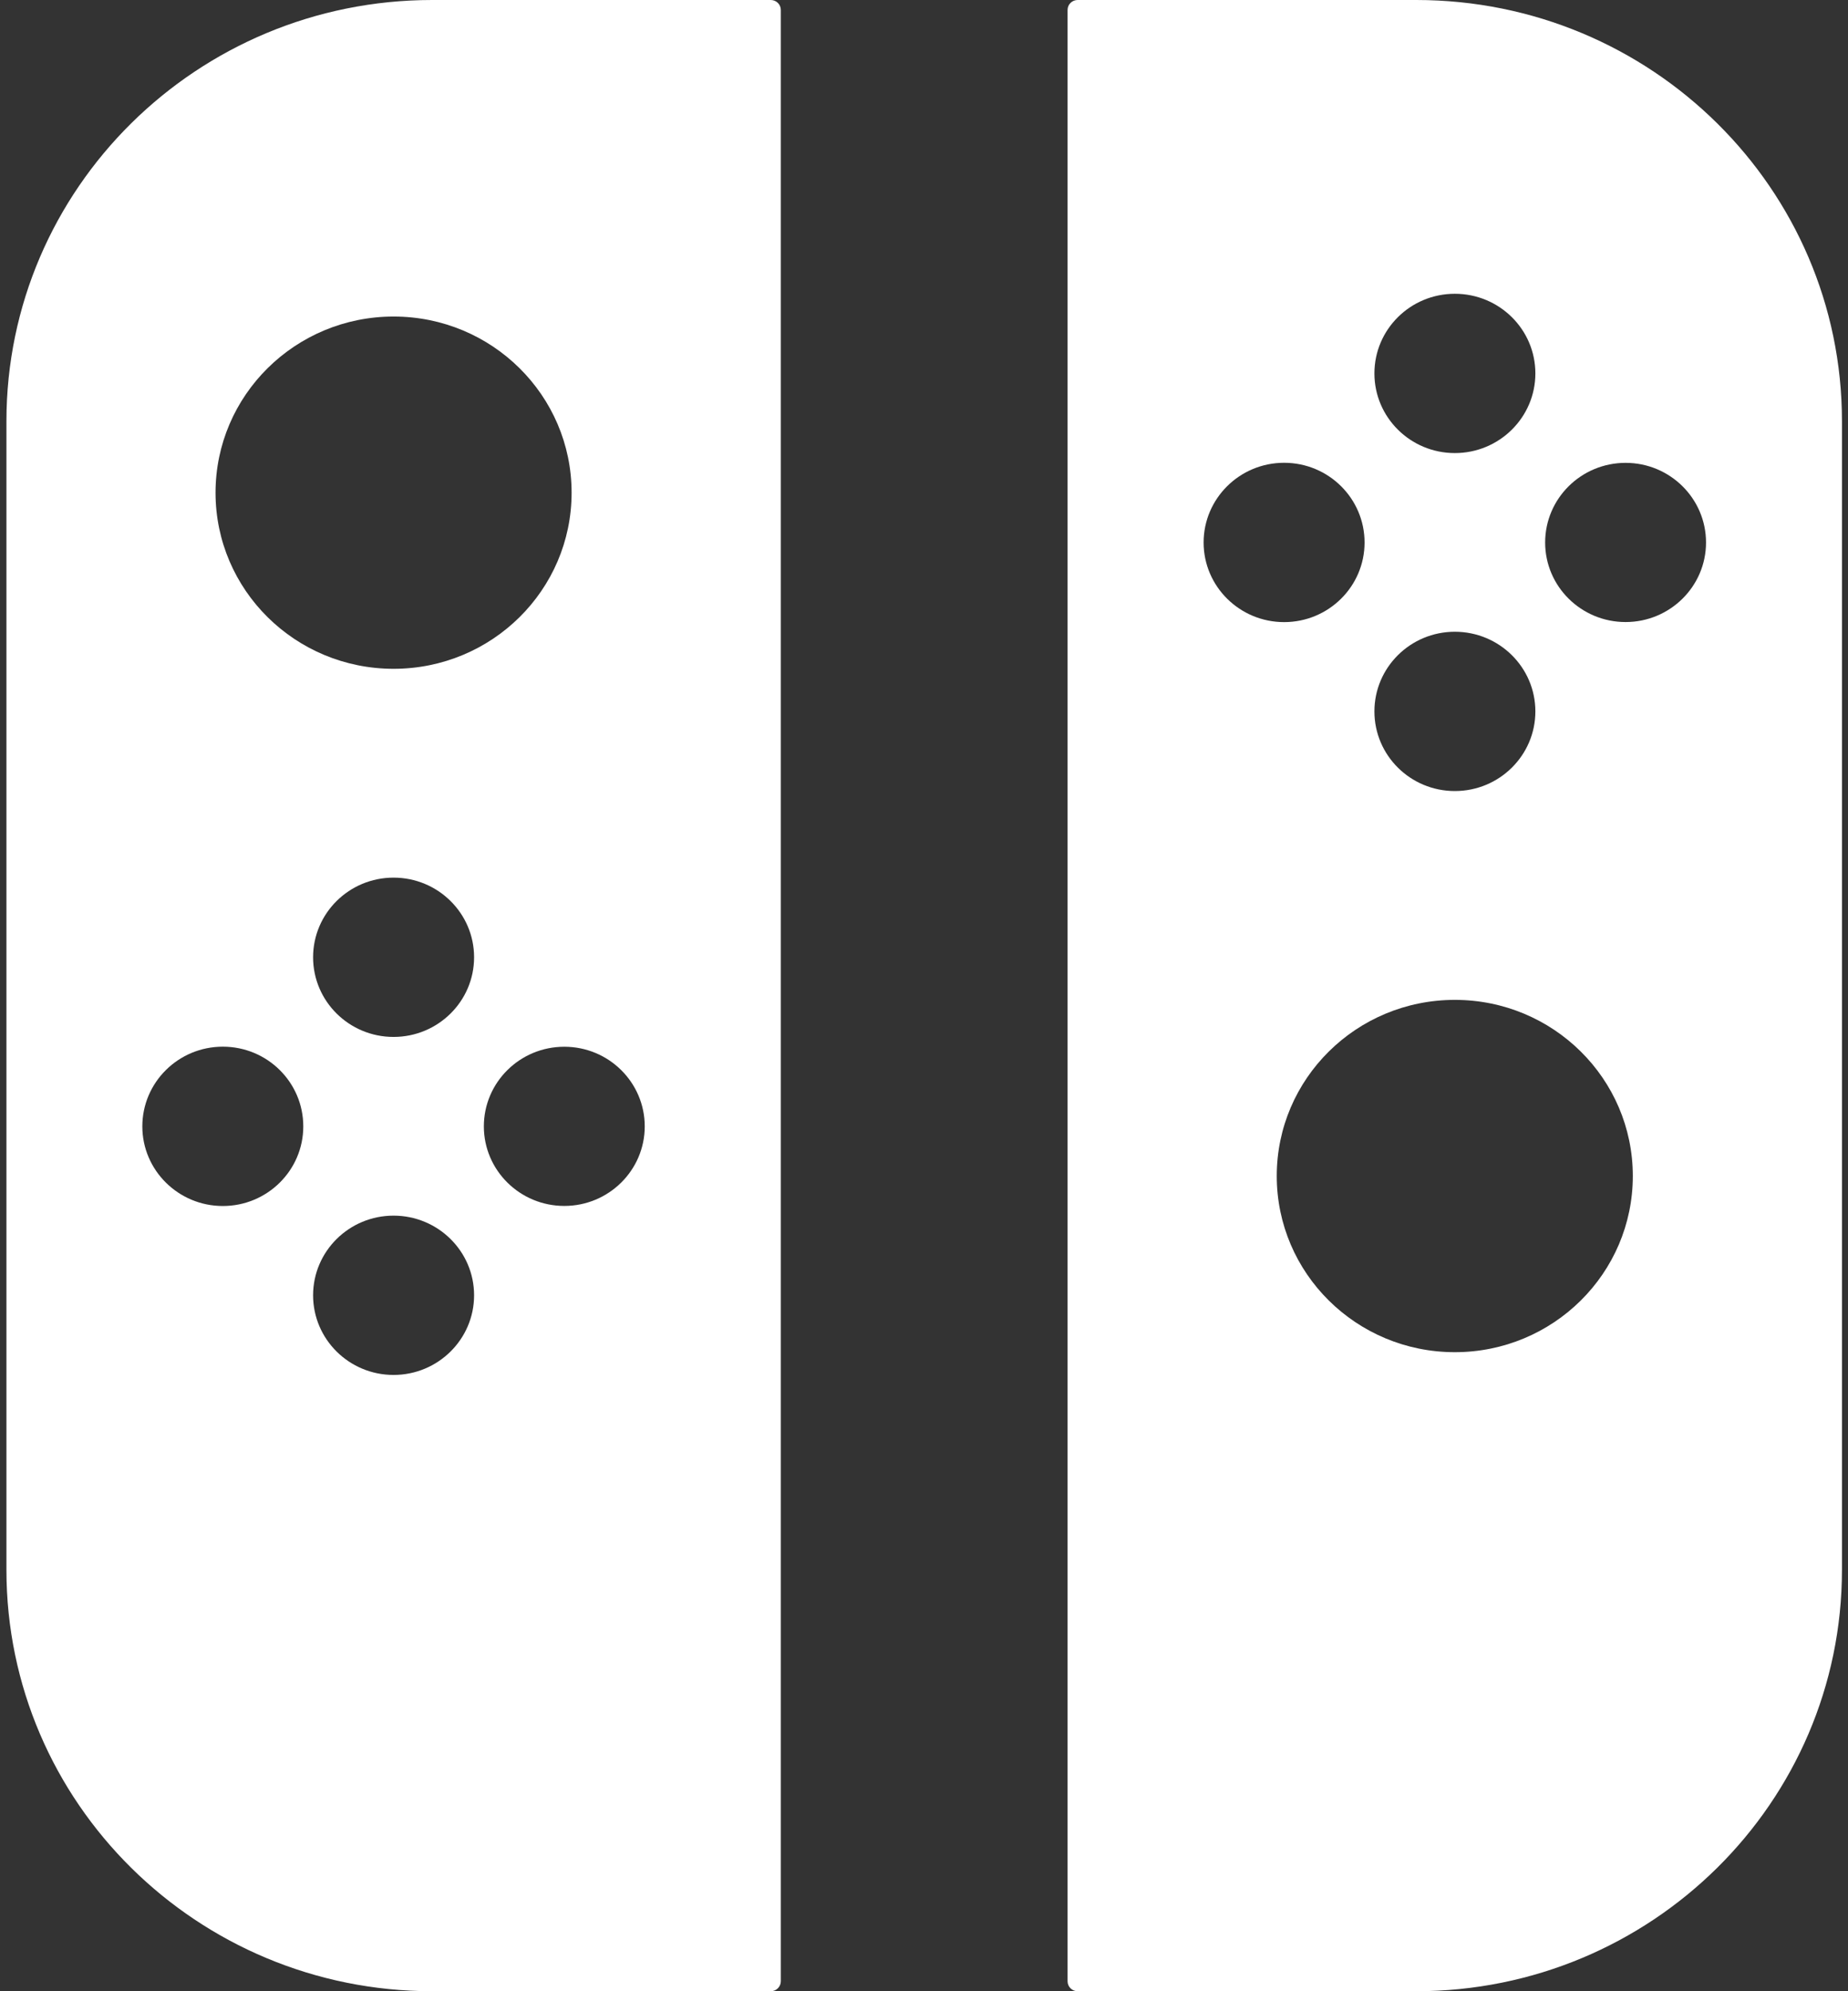 <?xml version="1.0" encoding="UTF-8" standalone="no"?>
<svg width="52px" height="56px" viewBox="0 0 52 56" version="1.1" xmlns="http://www.w3.org/2000/svg" xmlns:xlink="http://www.w3.org/1999/xlink">
    <rect x="0" y="0" width="52" height="56" fill="#333333" stroke="none"/>
    <title>JOY-CON icon</title>
    <desc>JOY-CON icon</desc>
    <g stroke="none" stroke-width="1" fill="none" fill-rule="evenodd">
        <g transform="translate(-161, -105)" fill="#FFFFFF">
            <g transform="translate(161, 105)">
                <path d="M15.879,33.915 C14.628,33.915 13.615,32.911 13.615,31.678 C13.615,30.441 14.628,29.438 15.879,29.438 C17.128,29.438 18.142,30.441 18.142,31.678 C18.142,32.911 17.128,33.915 15.879,33.915 M11.074,29.162 C9.824,29.162 8.81,28.159 8.81,26.922 C8.81,25.685 9.824,24.682 11.074,24.682 C12.325,24.682 13.34,25.685 13.34,26.922 C13.34,28.159 12.325,29.162 11.074,29.162 M11.074,38.668 C9.824,38.668 8.81,37.664 8.81,36.428 C8.81,35.191 9.824,34.188 11.074,34.188 C12.325,34.188 13.34,35.191 13.34,36.428 C13.34,37.664 12.325,38.668 11.074,38.668 M6.27,33.917 C5.02,33.917 4.005,32.912 4.005,31.678 C4.005,30.44 5.02,29.436 6.27,29.436 C7.522,29.436 8.534,30.44 8.534,31.678 C8.534,32.912 7.522,33.917 6.27,33.917 M11.075,8.902 C13.841,8.902 16.084,11.119 16.084,13.857 C16.084,16.593 13.841,18.809 11.075,18.809 C8.308,18.809 6.065,16.593 6.065,13.857 C6.065,11.119 8.308,8.902 11.075,8.902 M21.688,-0 L12.161,-0 C5.545,-0 0.181,5.305 0.181,11.848 L0.181,44.148 C0.181,50.693 5.546,56 12.164,56 L21.688,56 C21.844,56 21.971,55.874 21.971,55.72 L21.971,0.28 C21.971,0.125 21.844,-0 21.688,-0"></path>
                <path d="M45.742,17.494 C44.491,17.494 43.478,16.491 43.478,15.257 C43.478,14.021 44.491,13.017 45.742,13.017 C46.991,13.017 48.005,14.021 48.005,15.257 C48.005,16.491 46.991,17.494 45.742,17.494 M40.937,38.028 C38.169,38.028 35.926,35.812 35.926,33.073 C35.926,30.336 38.169,28.12 40.937,28.12 C43.702,28.12 45.945,30.336 45.945,33.073 C45.945,35.812 43.702,38.028 40.937,38.028 M33.868,15.257 C33.868,14.02 34.883,13.015 36.133,13.015 C37.385,13.015 38.397,14.02 38.397,15.257 C38.397,16.492 37.385,17.496 36.133,17.496 C34.883,17.496 33.868,16.492 33.868,15.257 M40.937,17.767 C42.188,17.767 43.203,18.771 43.203,20.007 C43.203,21.244 42.188,22.247 40.937,22.247 C39.687,22.247 38.674,21.244 38.674,20.007 C38.674,18.771 39.687,17.767 40.937,17.767 M40.937,8.262 C42.188,8.262 43.203,9.264 43.203,10.502 C43.203,11.738 42.188,12.742 40.937,12.742 C39.687,12.742 38.674,11.738 38.674,10.502 C38.674,9.264 39.687,8.262 40.937,8.262 M39.851,-0 L30.323,-0 C30.167,-0 30.04,0.125 30.04,0.28 L30.04,55.72 C30.04,55.874 30.167,56 30.323,56 L39.847,56 C46.465,56 51.83,50.693 51.83,44.148 L51.83,11.849 C51.83,5.305 46.466,-0 39.851,-0"></path>
            </g>
        </g>
    </g>
</svg>